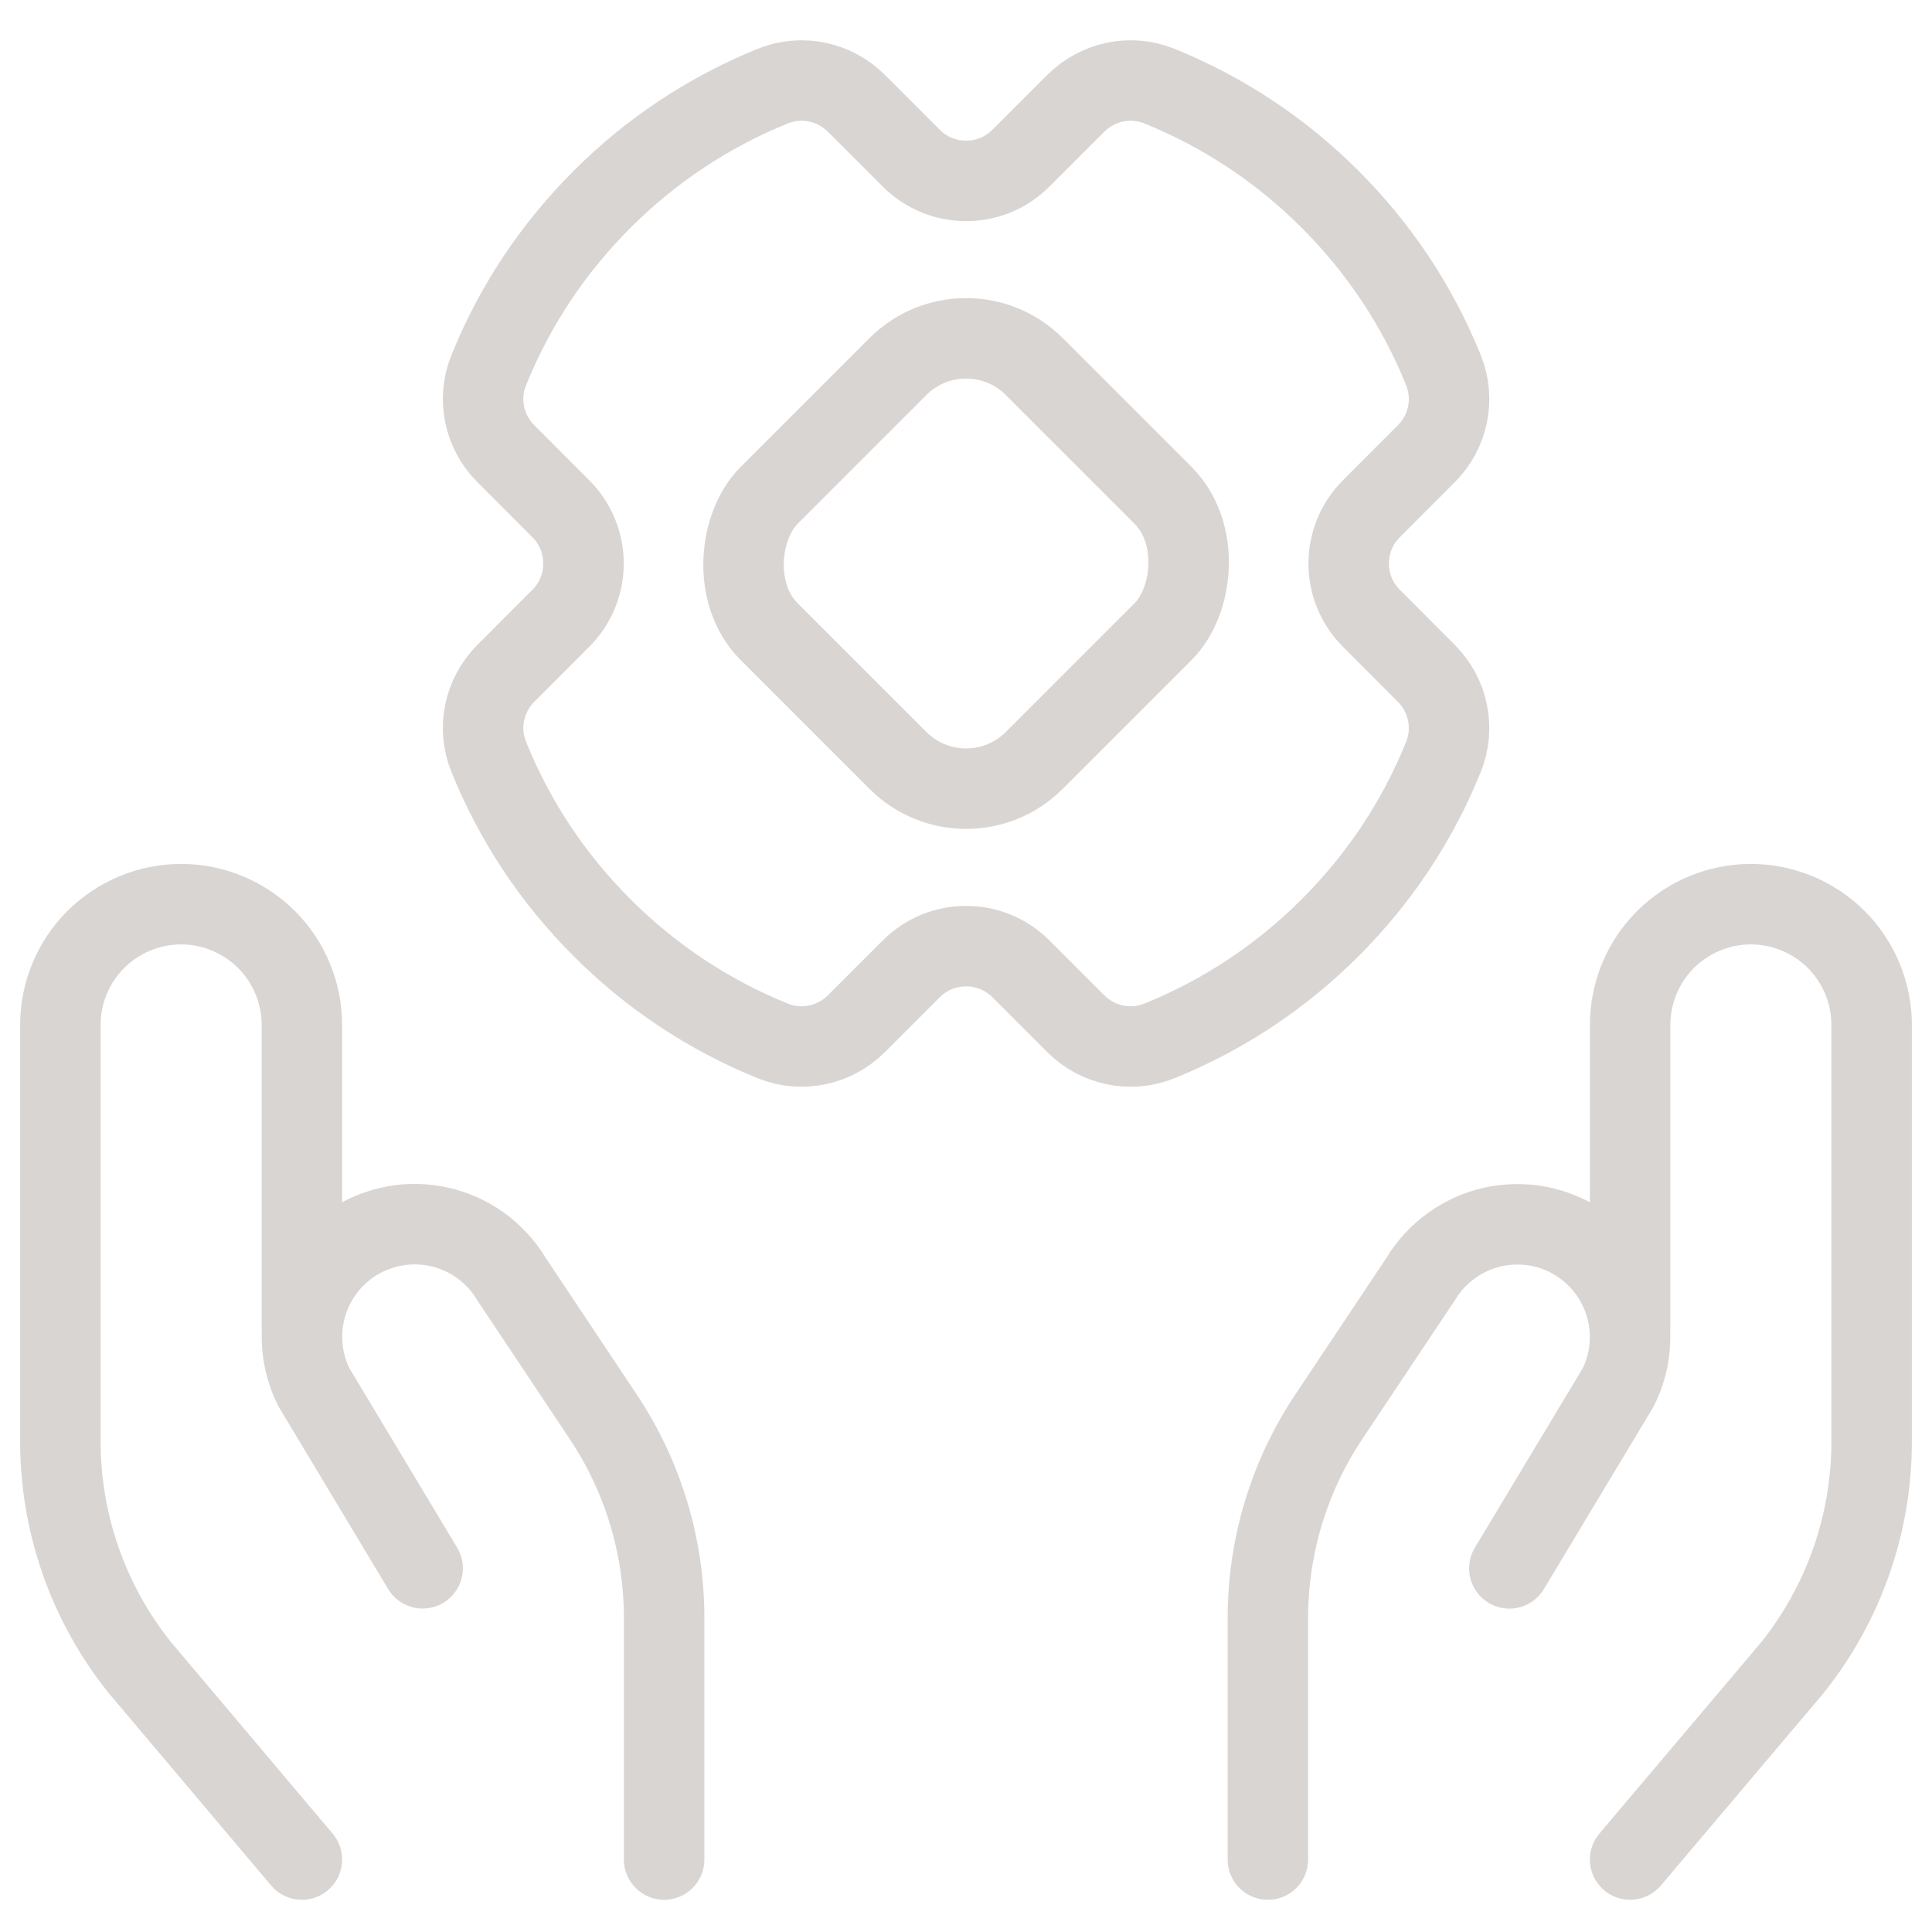 <svg width="20" height="20" viewBox="0 0 20 20" fill="none" xmlns="http://www.w3.org/2000/svg">
<g clip-path="url(#clip0_2156_1715)">
<path d="M3.125 19.25L1.447 17.262C0.914 16.597 0.624 15.769 0.625 14.916V10.61C0.625 10.278 0.757 9.96 0.991 9.726C1.226 9.492 1.543 9.36 1.875 9.36C2.207 9.36 2.524 9.492 2.759 9.726C2.993 9.96 3.125 10.278 3.125 10.61V13.735" stroke="#D9D5D3" stroke-width="0.833" stroke-linecap="round" stroke-linejoin="round"/>
<path d="M6.875 19.25V16.75C6.876 16.009 6.656 15.284 6.245 14.667L5.293 13.238C5.212 13.103 5.104 12.986 4.976 12.893C4.848 12.801 4.702 12.735 4.548 12.701C4.394 12.666 4.235 12.663 4.08 12.692C3.925 12.721 3.777 12.781 3.645 12.868C3.409 13.026 3.238 13.265 3.165 13.539C3.092 13.814 3.122 14.106 3.249 14.36L4.375 16.235" stroke="#D9D5D3" stroke-width="0.833" stroke-linecap="round" stroke-linejoin="round"/>
<path d="M16.875 19.25L18.553 17.266C19.087 16.599 19.377 15.77 19.375 14.916V10.61C19.375 10.278 19.243 9.96 19.009 9.726C18.774 9.492 18.456 9.36 18.125 9.36C17.794 9.36 17.476 9.492 17.241 9.726C17.007 9.96 16.875 10.278 16.875 10.61V13.735" stroke="#D9D5D3" stroke-width="0.833" stroke-linecap="round" stroke-linejoin="round"/>
<path d="M13.125 19.25V16.75C13.125 16.008 13.344 15.283 13.756 14.666L14.707 13.24C14.789 13.104 14.897 12.987 15.025 12.895C15.153 12.802 15.298 12.737 15.452 12.702C15.606 12.668 15.765 12.665 15.921 12.693C16.076 12.722 16.224 12.782 16.355 12.87C16.591 13.027 16.762 13.266 16.835 13.541C16.908 13.815 16.879 14.107 16.752 14.361L15.625 16.236" stroke="#D9D5D3" stroke-width="0.833" stroke-linecap="round" stroke-linejoin="round"/>
<path d="M12.001 0.891L12.006 0.893C12.668 1.162 13.262 1.556 13.77 2.064C14.279 2.573 14.673 3.166 14.941 3.828L14.943 3.833C15.063 4.13 14.992 4.471 14.765 4.697L14.197 5.266C13.883 5.58 13.883 6.087 14.197 6.401L14.765 6.97C14.992 7.196 15.063 7.537 14.943 7.834L14.941 7.839C14.673 8.501 14.279 9.094 13.77 9.603C13.262 10.111 12.668 10.505 12.006 10.774L12.001 10.776C11.704 10.896 11.364 10.824 11.137 10.598L10.568 10.029C10.255 9.716 9.747 9.716 9.434 10.029L8.865 10.598C8.638 10.824 8.298 10.896 8.001 10.776L7.996 10.774C7.334 10.505 6.74 10.111 6.232 9.603C5.723 9.094 5.329 8.501 5.061 7.839L5.059 7.834C4.938 7.537 5.01 7.196 5.237 6.97L5.805 6.401C6.119 6.087 6.119 5.58 5.805 5.266L5.237 4.697C5.01 4.471 4.938 4.13 5.059 3.833L5.061 3.828C5.329 3.166 5.723 2.573 6.232 2.064C6.74 1.556 7.334 1.162 7.996 0.893L8.001 0.891C8.298 0.771 8.638 0.843 8.865 1.069L9.434 1.638C9.747 1.951 10.255 1.951 10.568 1.638L11.137 1.069C11.364 0.843 11.704 0.771 12.001 0.891Z" stroke="#D9D5D3" stroke-width="0.833" stroke-linecap="square"/>
<rect x="10.001" y="3.089" width="3.881" height="3.881" rx="0.998" transform="rotate(45 10.001 3.089)" stroke="#D9D5D3" stroke-width="0.833"/>
</g>
<defs>
<clipPath id="clip0_2156_1715">
<rect width="20" height="20" fill="white"/>
</clipPath>
</defs>
</svg>
